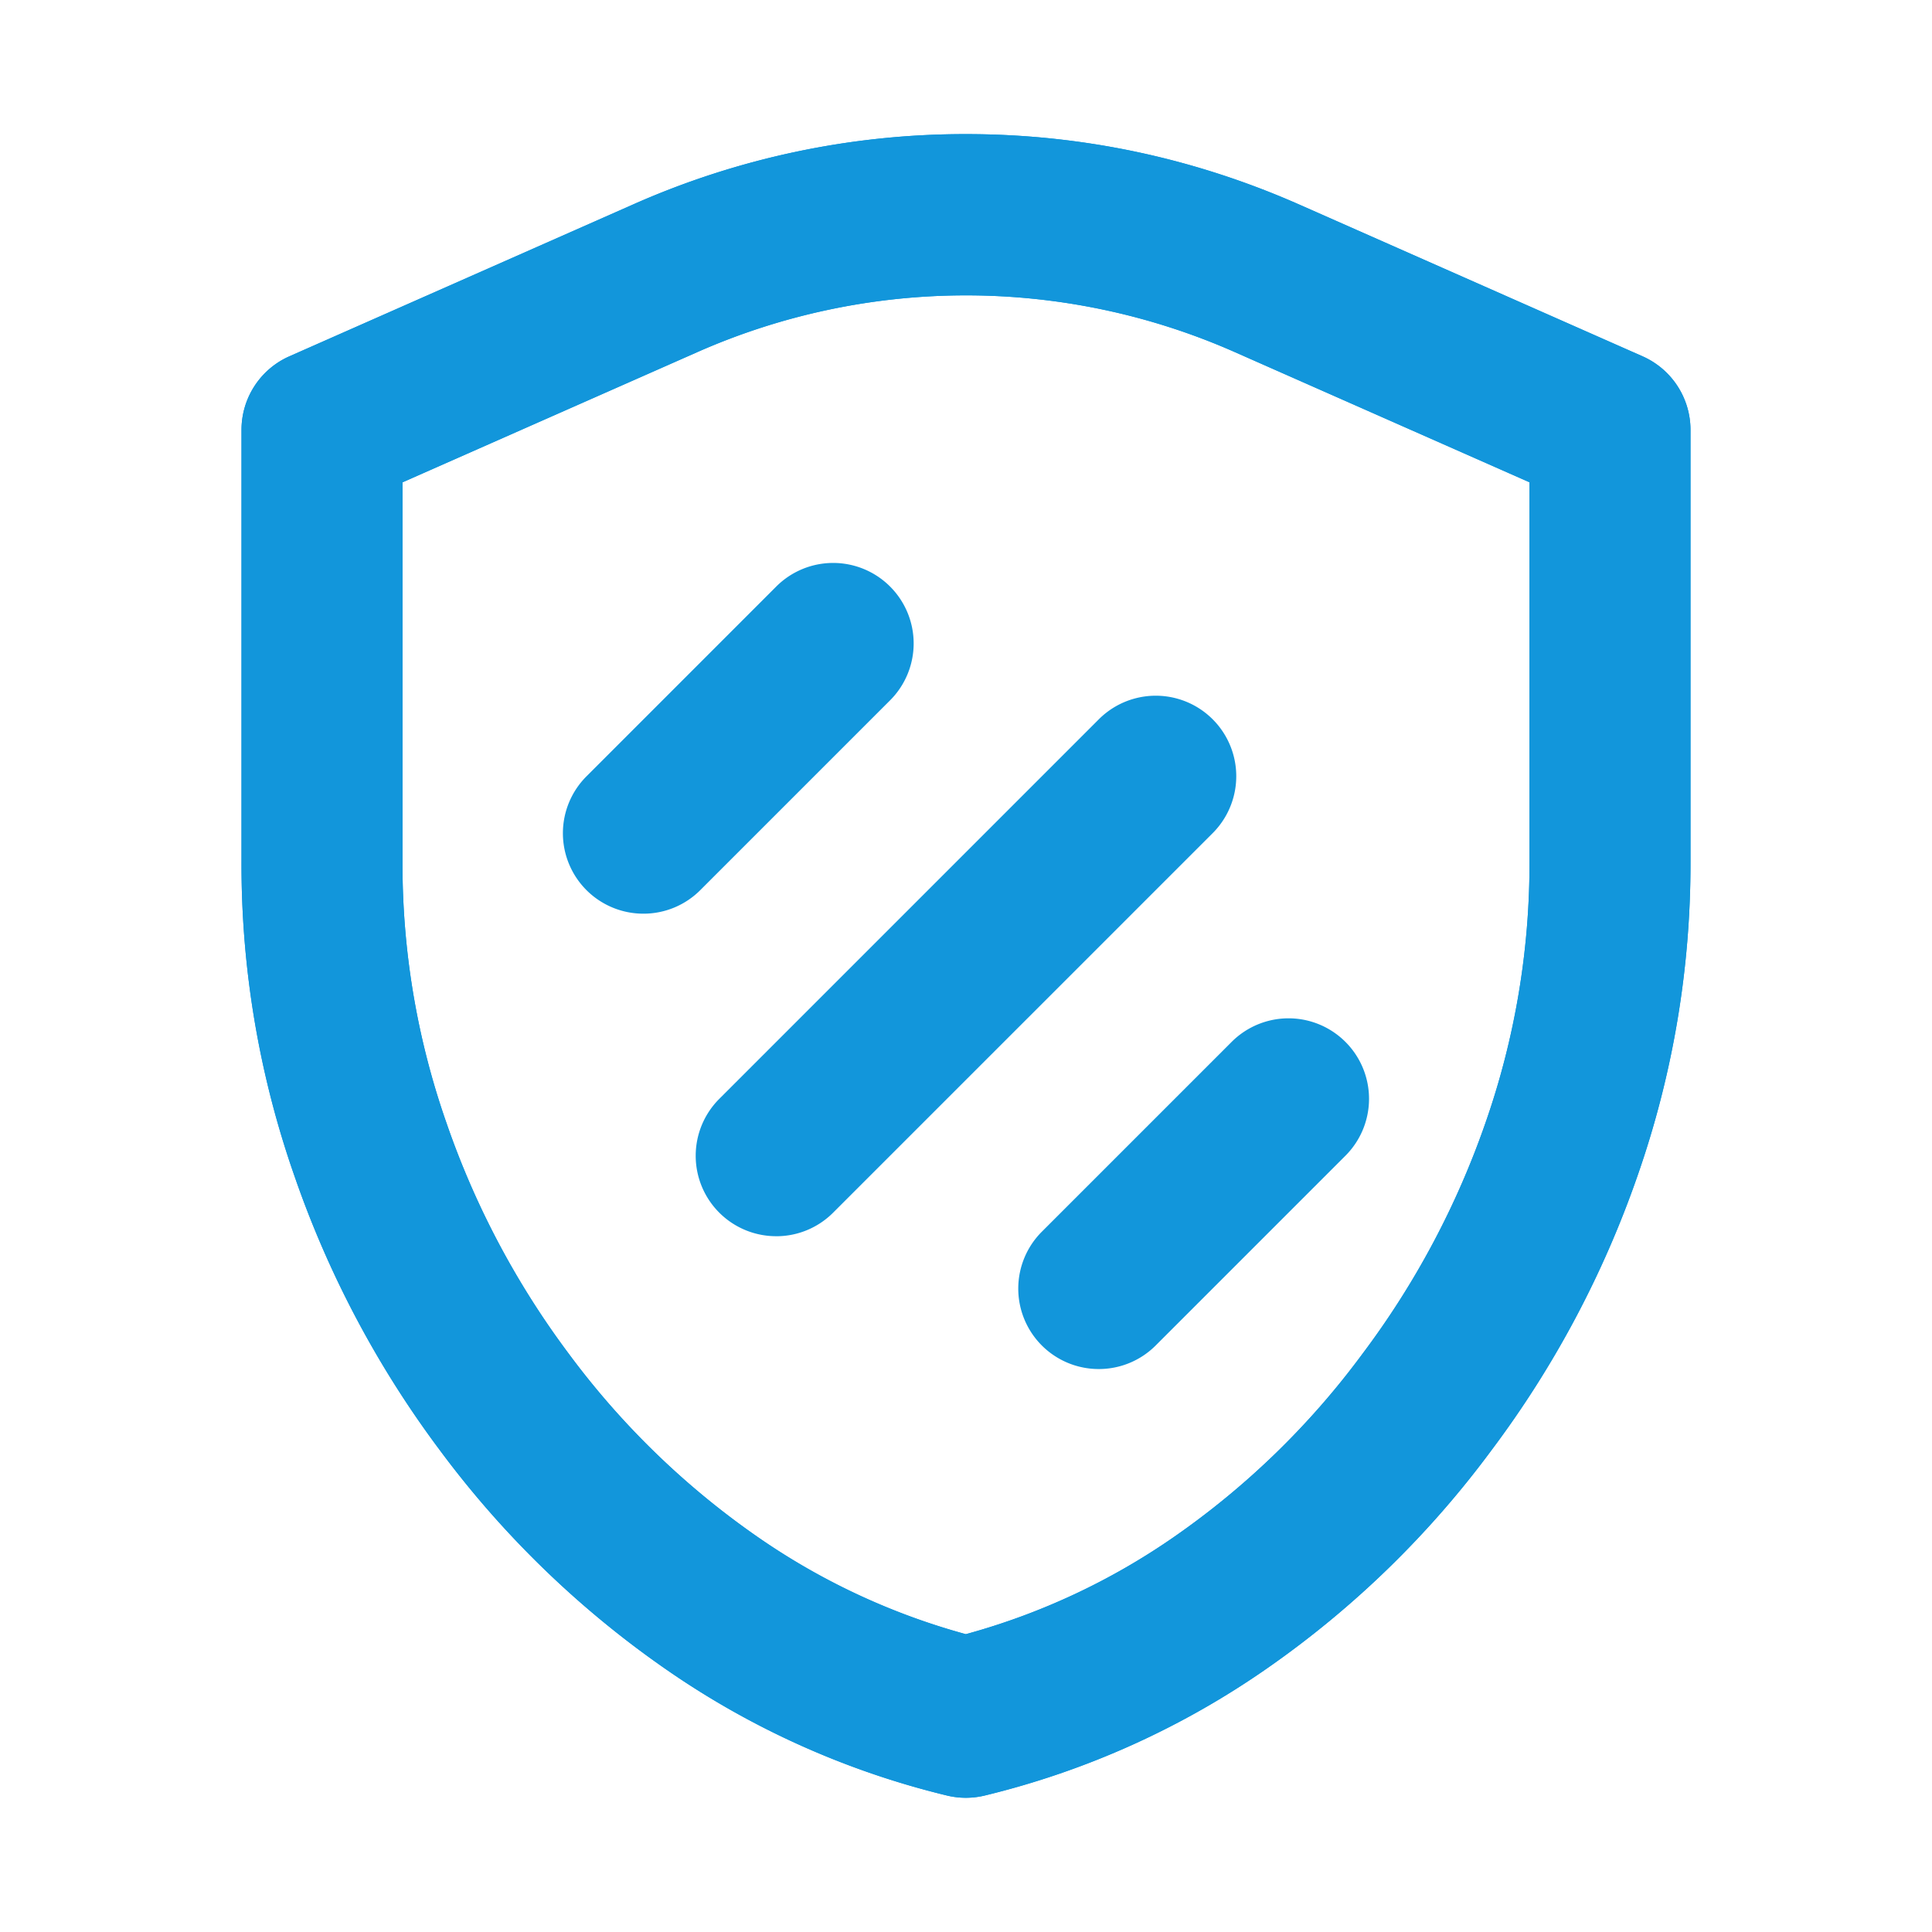 <?xml version="1.0" standalone="no"?><!DOCTYPE svg PUBLIC "-//W3C//DTD SVG 1.1//EN" "http://www.w3.org/Graphics/SVG/1.1/DTD/svg11.dtd"><svg t="1653318115324" class="icon" viewBox="0 0 1024 1024" version="1.1" xmlns="http://www.w3.org/2000/svg" p-id="5776" xmlns:xlink="http://www.w3.org/1999/xlink" width="128" height="128"><defs><style type="text/css"></style></defs><path d="M213.333 255.644v201.045a414.905 414.905 0 0 0 23.367 138.667 446.962 446.962 0 0 0 64.54 121.856 428.373 428.373 0 0 0 99.129 96.569 359.538 359.538 0 0 0 111.531 52.366 359.524 359.524 0 0 0 111.246-52.167 425.401 425.401 0 0 0 98.972-96.398 448.284 448.284 0 0 0 65.166-122.311A416.796 416.796 0 0 0 810.667 456.59v-200.96l-156.373-69.092a352.384 352.384 0 0 0-284.629 0.057L213.333 255.644z m298.581 697.216c-3.356 0-6.727-0.398-10.012-1.195a443.918 443.918 0 0 1-150.386-67.925 513.536 513.536 0 0 1-118.756-115.598 532.907 532.907 0 0 1-76.658-144.754A499.57 499.57 0 0 1 128 456.562v-228.693c0-16.924 9.97-32.228 25.429-39.04l181.703-80.27A433.92 433.92 0 0 1 512 71.083c61.141 0 120.604 12.587 176.796 37.404l181.788 80.356A42.667 42.667 0 0 1 896 227.84V456.533a501.262 501.262 0 0 1-28.146 166.841 533.177 533.177 0 0 1-77.326 145.252 510.236 510.236 0 0 1-118.613 115.399A444.629 444.629 0 0 1 521.956 951.666a42.795 42.795 0 0 1-10.041 1.195z" fill="#1296db" p-id="5777"></path><path d="M213.333 255.644v201.045a414.905 414.905 0 0 0 23.367 138.667 446.962 446.962 0 0 0 64.54 121.856 428.373 428.373 0 0 0 99.129 96.569 359.538 359.538 0 0 0 111.531 52.366 359.524 359.524 0 0 0 111.246-52.167 425.401 425.401 0 0 0 98.972-96.398 448.284 448.284 0 0 0 65.166-122.311A416.796 416.796 0 0 0 810.667 456.59v-200.96l-156.373-69.092a352.384 352.384 0 0 0-284.629 0.057L213.333 255.644z m298.581 697.216c-3.356 0-6.727-0.398-10.012-1.195a443.918 443.918 0 0 1-150.386-67.925 513.536 513.536 0 0 1-118.756-115.598 532.907 532.907 0 0 1-76.658-144.754A499.57 499.57 0 0 1 128 456.562v-228.693c0-16.924 9.97-32.228 25.429-39.04l181.703-80.27A433.92 433.92 0 0 1 512 71.083c61.141 0 120.604 12.587 176.796 37.404l181.788 80.356A42.667 42.667 0 0 1 896 227.84V456.533a501.262 501.262 0 0 1-28.146 166.841 533.177 533.177 0 0 1-77.326 145.252 510.236 510.236 0 0 1-118.613 115.399A444.629 444.629 0 0 1 521.956 951.666a42.795 42.795 0 0 1-10.041 1.195z" fill="#1296db" p-id="5778"></path><path d="M411.435 655.218a42.638 42.638 0 0 1-30.165-72.832L582.4 381.241a42.667 42.667 0 1 1 60.345 60.345L441.6 642.716a42.524 42.524 0 0 1-30.165 12.516M341.049 484.267a42.638 42.638 0 0 1-30.165-72.832l100.551-100.565a42.638 42.638 0 0 1 60.316 0 42.638 42.638 0 0 1 0 60.331l-100.551 100.551a42.496 42.496 0 0 1-30.151 12.516M582.4 725.618a42.638 42.638 0 0 1-30.165-72.832l100.551-100.551a42.638 42.638 0 0 1 60.331 0 42.638 42.638 0 0 1 0 60.316l-100.551 100.551a42.524 42.524 0 0 1-30.151 12.516" fill="#1296db" p-id="5779"></path></svg>